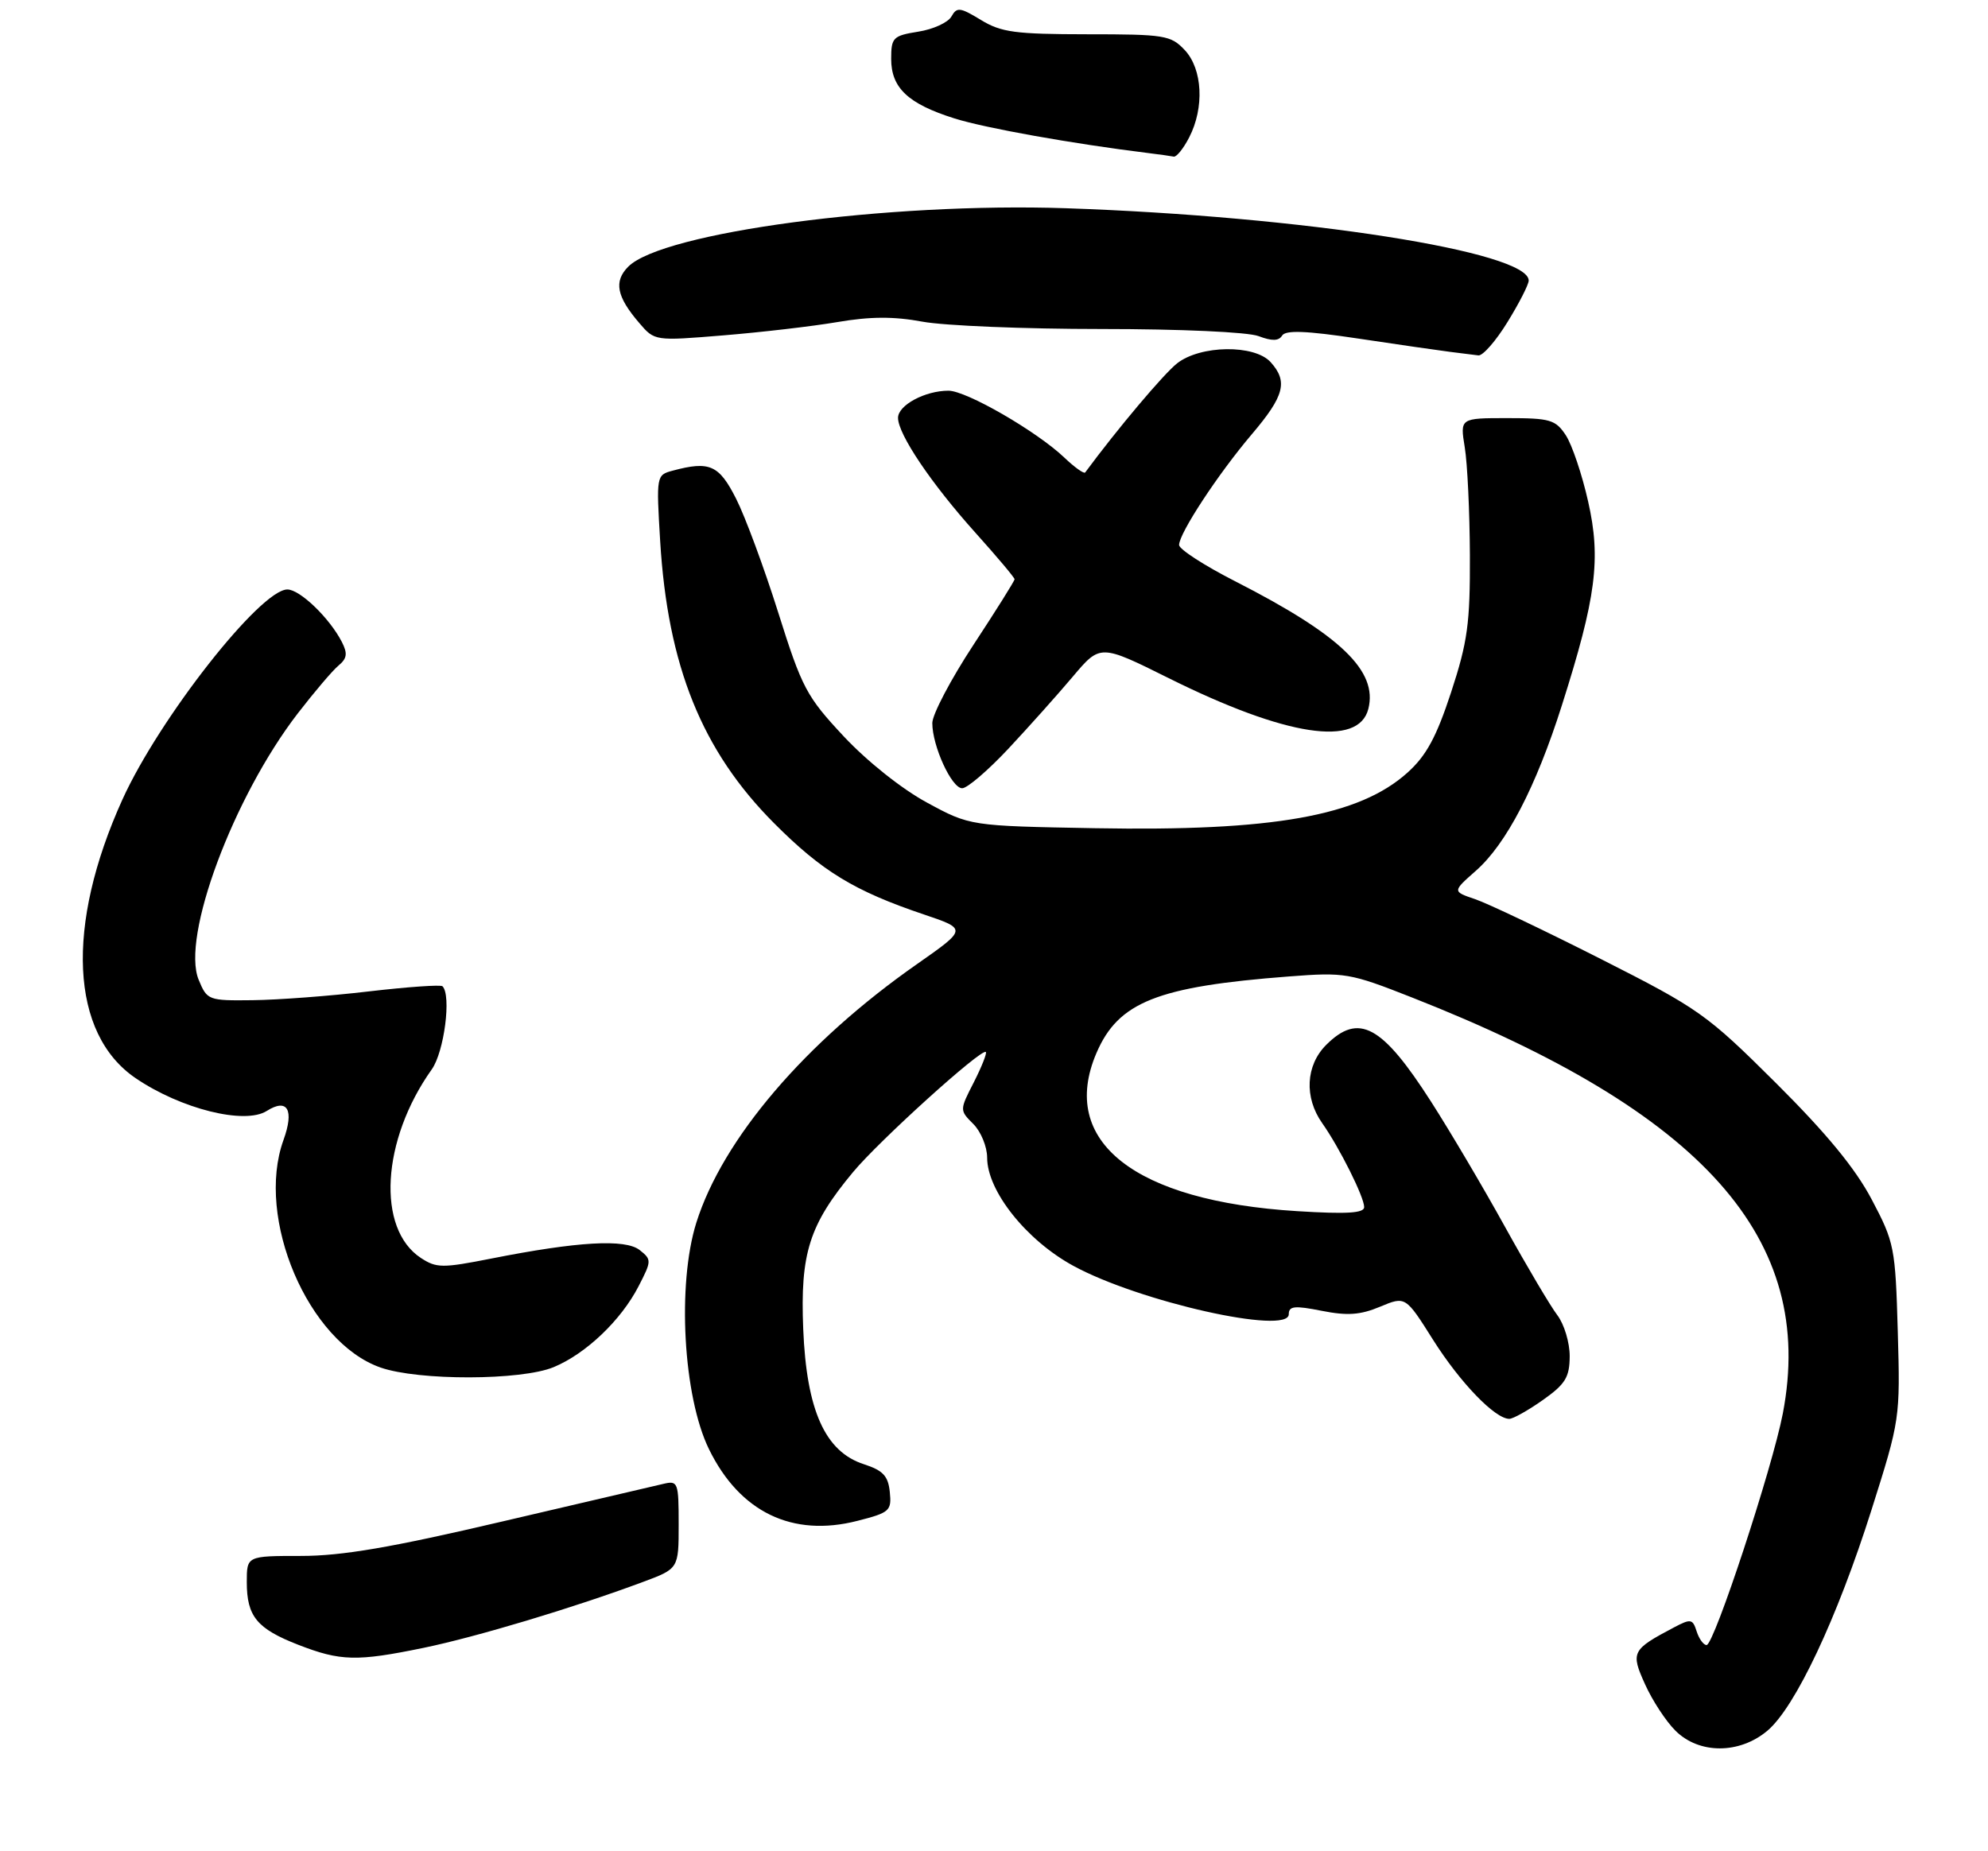<?xml version="1.0" encoding="UTF-8" standalone="no"?>
<!DOCTYPE svg PUBLIC "-//W3C//DTD SVG 1.1//EN" "http://www.w3.org/Graphics/SVG/1.1/DTD/svg11.dtd" >
<svg xmlns="http://www.w3.org/2000/svg" xmlns:xlink="http://www.w3.org/1999/xlink" version="1.1" viewBox="0 0 290 270">
 <g >
 <path fill="currentColor"
d=" M 257.82 252.50 C 261.88 249.08 267.98 236.15 273.01 220.27 C 277.17 207.13 277.20 206.94 276.84 194.27 C 276.49 181.98 276.34 181.25 273.04 175.00 C 270.64 170.45 266.44 165.35 259.06 158.00 C 248.96 147.95 247.85 147.17 233.50 139.90 C 225.25 135.72 217.01 131.80 215.18 131.18 C 211.87 130.06 211.87 130.06 215.27 127.06 C 219.72 123.16 224.06 114.82 227.84 102.90 C 232.84 87.18 233.57 81.55 231.67 73.17 C 230.79 69.24 229.32 64.89 228.42 63.51 C 226.92 61.23 226.13 61.00 219.87 61.00 C 212.98 61.00 212.98 61.00 213.67 65.25 C 214.06 67.59 214.39 74.67 214.42 81.00 C 214.46 90.96 214.09 93.64 211.68 101.00 C 209.53 107.54 208.07 110.24 205.33 112.71 C 198.28 119.06 185.68 121.30 159.74 120.83 C 141.50 120.50 141.50 120.50 135.22 117.09 C 131.56 115.11 126.50 111.08 123.09 107.44 C 117.65 101.62 116.99 100.38 113.52 89.35 C 111.47 82.85 108.71 75.38 107.38 72.76 C 104.88 67.82 103.51 67.22 98.11 68.67 C 95.75 69.30 95.73 69.42 96.30 78.90 C 97.40 97.16 102.39 109.54 112.92 120.10 C 119.90 127.11 124.64 130.00 134.79 133.42 C 141.07 135.54 141.07 135.54 133.79 140.64 C 117.46 152.05 105.43 166.15 101.58 178.37 C 98.75 187.38 99.66 203.73 103.42 211.42 C 107.91 220.61 115.59 224.32 125.08 221.88 C 129.79 220.68 130.08 220.42 129.80 217.67 C 129.56 215.32 128.81 214.53 126.02 213.62 C 120.36 211.80 117.65 205.75 117.17 193.89 C 116.72 182.86 118.04 178.69 124.44 171.00 C 128.25 166.41 143.21 152.88 143.81 153.48 C 143.99 153.66 143.20 155.64 142.06 157.89 C 139.97 161.97 139.97 161.97 141.99 163.99 C 143.09 165.09 144.00 167.30 144.00 168.89 C 144.00 173.76 149.73 180.95 156.58 184.68 C 166.19 189.92 188.00 194.81 188.00 191.74 C 188.00 190.54 188.84 190.45 192.81 191.24 C 196.55 191.98 198.43 191.85 201.32 190.64 C 205.03 189.09 205.03 189.09 209.08 195.52 C 213.02 201.74 218.09 207.00 220.17 207.00 C 220.72 207.00 222.93 205.76 225.07 204.25 C 228.35 201.93 228.96 200.94 228.98 197.88 C 228.99 195.90 228.18 193.20 227.18 191.88 C 226.18 190.57 222.75 184.78 219.55 179.00 C 216.36 173.22 211.50 165.00 208.76 160.73 C 201.60 149.55 198.20 147.71 193.45 152.45 C 190.47 155.44 190.23 160.10 192.87 163.85 C 195.40 167.43 199.00 174.64 199.00 176.11 C 199.00 176.99 196.46 177.15 189.25 176.70 C 165.49 175.24 154.42 166.53 159.94 153.64 C 163.13 146.19 168.80 143.93 188.01 142.46 C 196.20 141.83 196.87 141.94 206.01 145.54 C 248.51 162.26 264.96 180.73 260.07 206.22 C 258.54 214.18 250.04 240.00 248.95 240.00 C 248.50 240.00 247.85 239.10 247.50 238.01 C 246.92 236.18 246.65 236.13 244.19 237.43 C 238.03 240.68 237.85 241.04 239.98 245.74 C 241.03 248.08 243.02 251.12 244.40 252.49 C 247.84 255.93 253.73 255.94 257.82 252.50 Z  M 61.79 240.41 C 69.45 238.83 83.69 234.56 93.75 230.81 C 99.00 228.86 99.00 228.86 99.00 222.41 C 99.00 216.23 98.90 215.98 96.75 216.49 C 95.51 216.77 84.90 219.26 73.16 222.00 C 57.04 225.78 49.88 227.00 43.91 227.00 C 36.00 227.00 36.00 227.00 36.00 230.81 C 36.00 235.82 37.47 237.61 43.50 239.96 C 49.67 242.36 52.04 242.42 61.79 240.41 Z  M 80.78 199.45 C 85.49 197.49 90.60 192.61 93.15 187.66 C 95.06 183.96 95.07 183.77 93.32 182.38 C 91.22 180.72 84.29 181.12 71.69 183.61 C 64.54 185.02 63.68 185.02 61.40 183.53 C 54.90 179.27 55.65 166.33 62.98 156.02 C 64.80 153.47 65.87 145.21 64.55 143.89 C 64.31 143.64 59.47 143.98 53.80 144.64 C 48.14 145.31 40.52 145.88 36.87 145.92 C 30.39 146.00 30.21 145.93 28.98 142.94 C 26.41 136.75 34.01 116.33 43.43 104.09 C 45.84 100.97 48.51 97.82 49.38 97.10 C 50.63 96.06 50.73 95.34 49.86 93.64 C 48.06 90.15 43.75 86.00 41.92 86.00 C 37.99 86.00 23.24 104.79 17.87 116.62 C 9.51 135.06 10.25 150.82 19.79 157.30 C 26.39 161.79 35.70 164.11 38.91 162.08 C 41.94 160.16 42.95 161.91 41.35 166.33 C 37.24 177.73 44.95 195.81 55.50 199.51 C 61.04 201.45 76.06 201.42 80.78 199.45 Z  M 147.10 109.23 C 150.07 106.05 154.30 101.32 156.50 98.71 C 160.50 93.97 160.50 93.97 170.51 98.95 C 187.60 107.45 198.19 109.07 199.61 103.41 C 201.00 97.88 195.56 92.66 180.25 84.84 C 175.71 82.53 172.00 80.13 172.00 79.51 C 172.00 77.81 177.70 69.13 182.62 63.34 C 187.36 57.76 187.91 55.66 185.35 52.83 C 182.99 50.23 175.11 50.34 171.71 53.01 C 169.75 54.56 163.05 62.50 158.30 68.93 C 158.12 69.16 156.75 68.18 155.24 66.74 C 151.22 62.92 140.97 57.00 138.36 57.00 C 134.93 57.00 131.00 59.12 131.00 60.96 C 131.00 63.36 135.87 70.58 142.35 77.79 C 145.46 81.25 148.00 84.27 148.00 84.51 C 148.00 84.75 145.30 89.06 142.00 94.08 C 138.70 99.11 136.00 104.24 136.00 105.49 C 136.00 108.84 138.82 115.00 140.36 115.00 C 141.10 115.00 144.13 112.40 147.10 109.23 Z  M 219.91 46.98 C 221.61 44.23 223.00 41.50 223.00 40.93 C 223.00 36.71 190.03 31.55 155.50 30.38 C 129.58 29.50 96.66 33.89 91.65 38.90 C 89.51 41.05 89.94 43.27 93.25 47.12 C 95.50 49.75 95.50 49.75 105.50 48.93 C 111.00 48.48 118.49 47.61 122.14 46.99 C 126.94 46.17 130.38 46.15 134.57 46.93 C 137.76 47.52 149.48 48.00 160.62 48.00 C 172.20 48.00 182.04 48.44 183.60 49.04 C 185.56 49.78 186.53 49.76 187.03 48.96 C 187.53 48.14 190.52 48.25 198.11 49.39 C 203.82 50.25 209.85 51.12 211.50 51.33 C 213.15 51.53 215.02 51.77 215.66 51.85 C 216.30 51.93 218.22 49.74 219.91 46.98 Z  M 173.47 20.05 C 175.71 15.72 175.43 10.08 172.83 7.31 C 170.79 5.14 169.90 5.00 158.58 5.00 C 148.11 4.99 146.05 4.72 143.09 2.91 C 140.05 1.06 139.58 1.00 138.79 2.41 C 138.30 3.28 136.13 4.28 133.95 4.62 C 130.27 5.21 130.00 5.48 130.00 8.59 C 130.00 12.83 132.47 15.15 139.24 17.28 C 143.72 18.69 156.42 20.96 167.50 22.33 C 169.15 22.53 170.83 22.77 171.22 22.85 C 171.62 22.93 172.64 21.67 173.47 20.05 Z "/>
</g>
</svg>